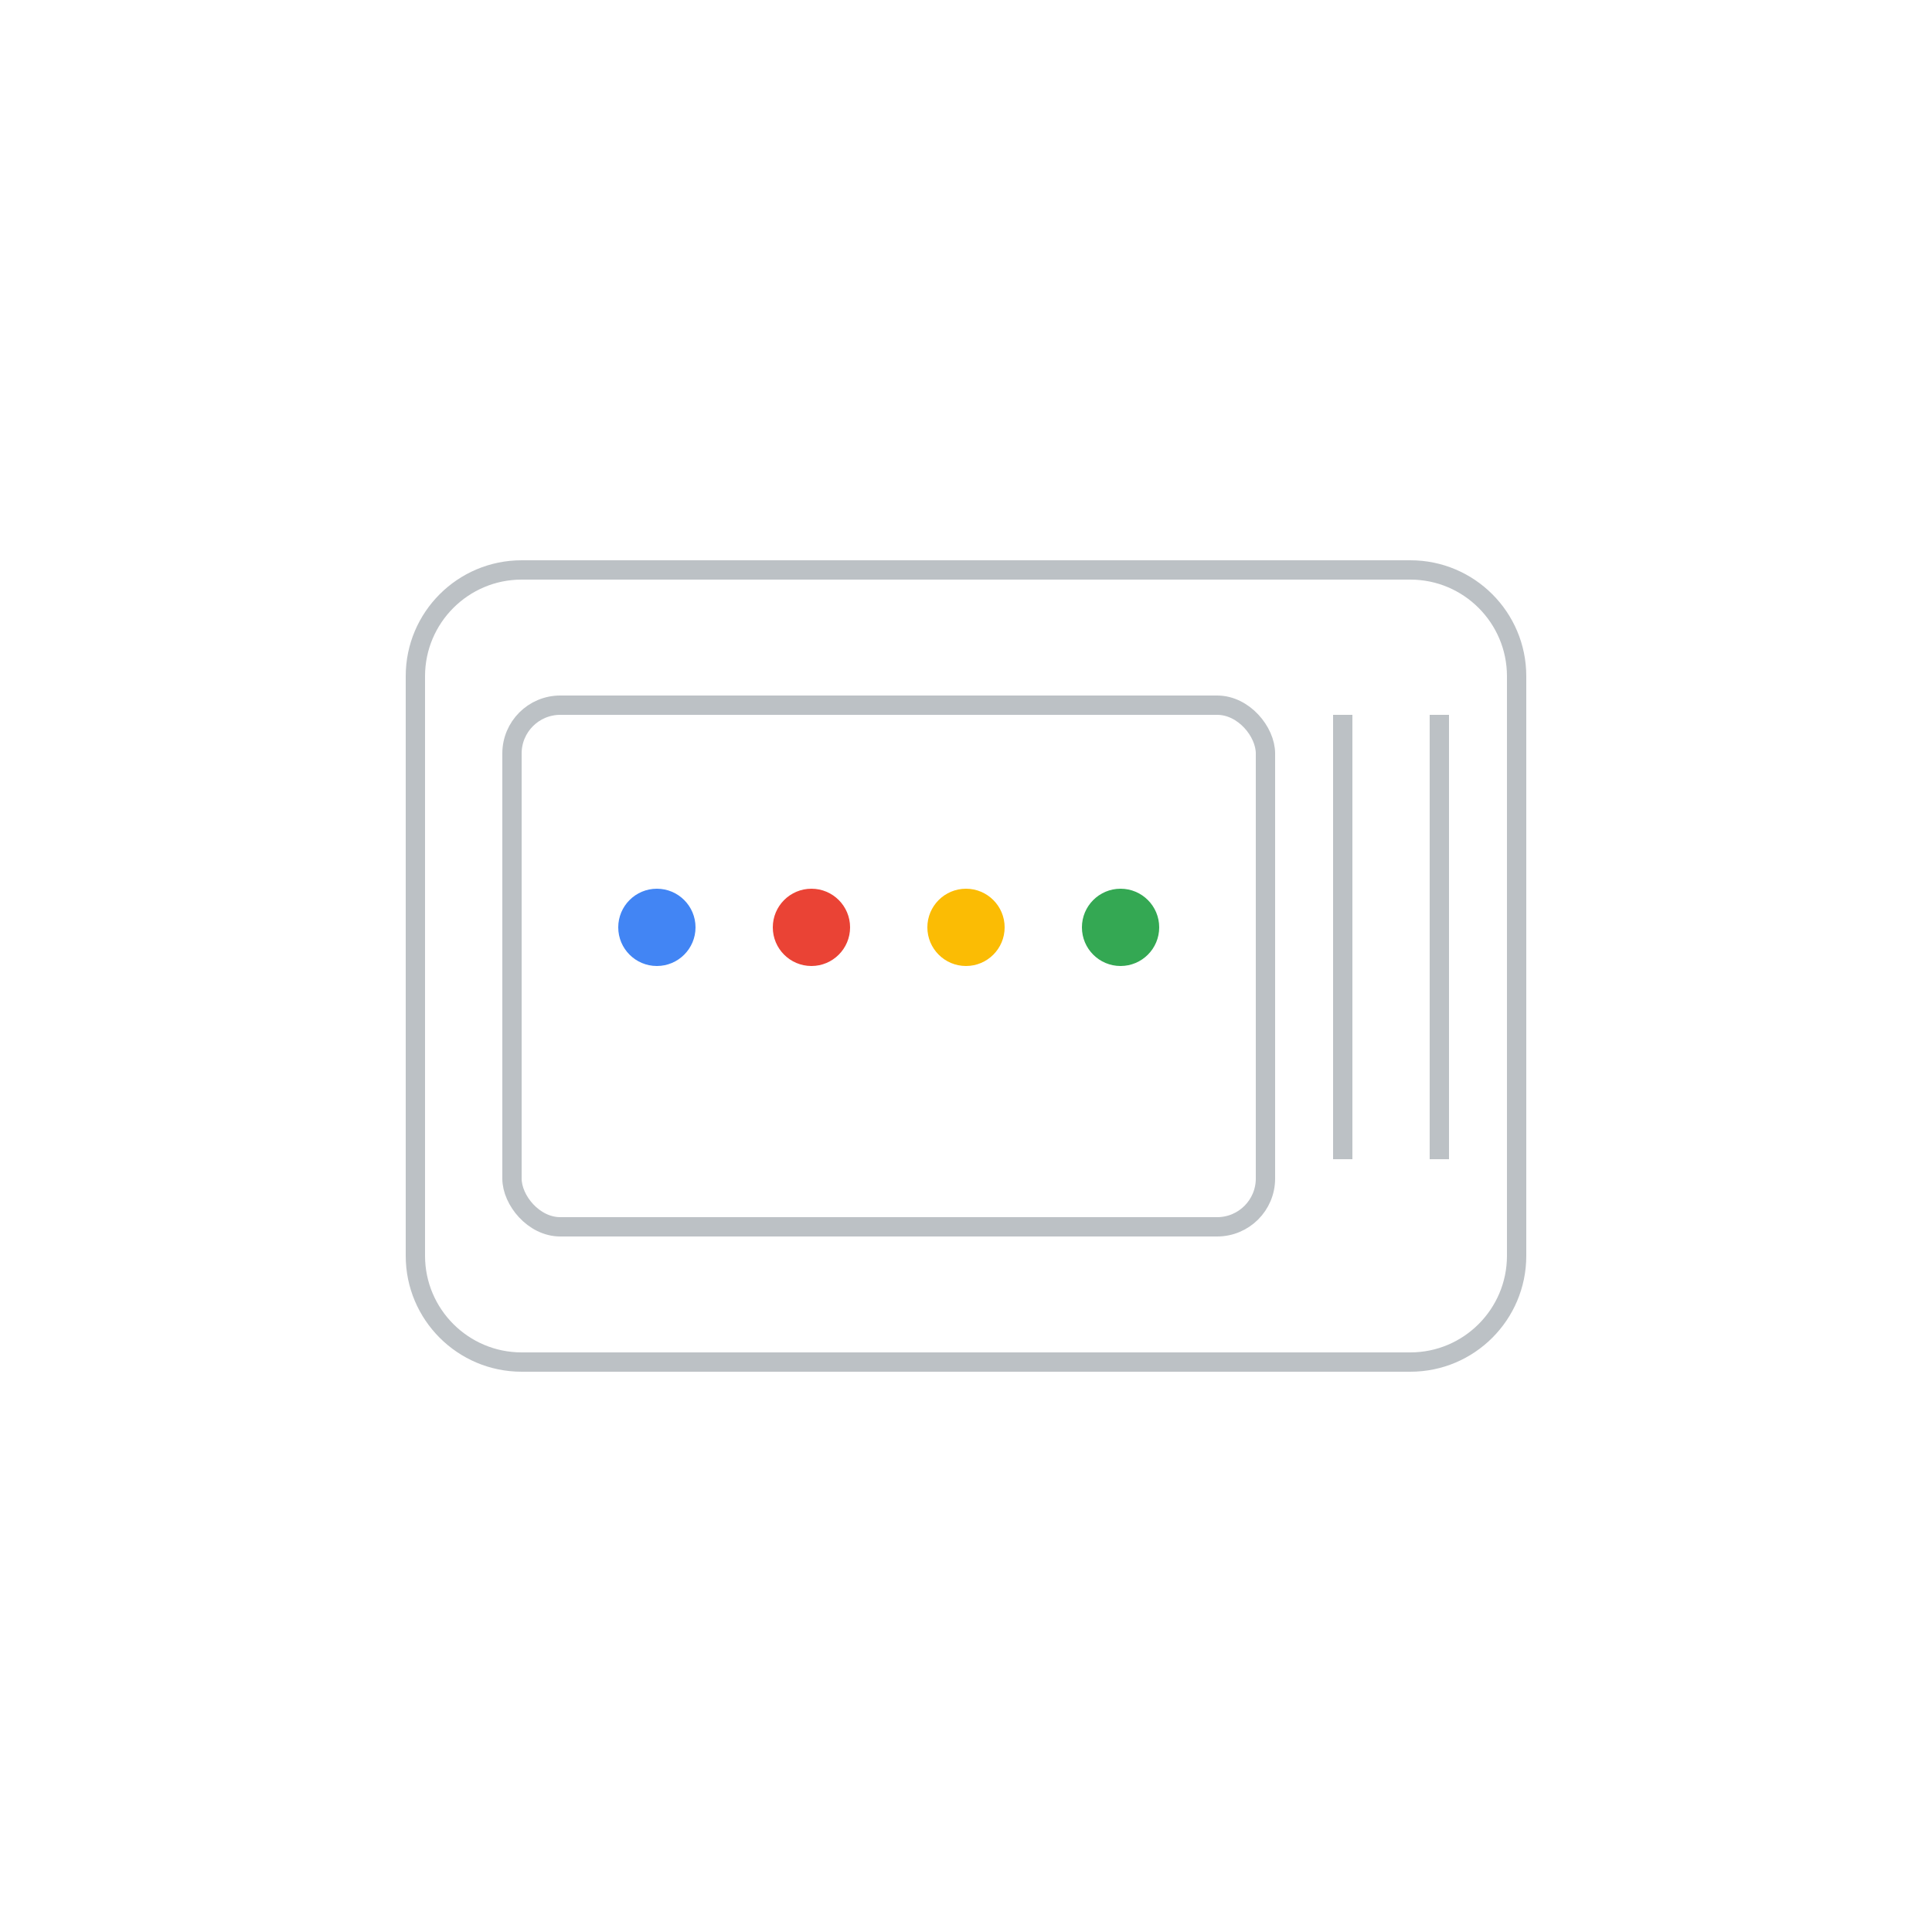 <svg width="100" height="100" viewBox="0 0 100 100" fill="none" xmlns="http://www.w3.org/2000/svg">
<g clip-path="url(#clip0_1_1798)">
<g filter="url(#filter0_d_1_1798)">
<path d="M80 8H20C14.477 8 10 12.477 10 18V78C10 83.523 14.477 88 20 88H80C85.523 88 90 83.523 90 78V18C90 12.477 85.523 8 80 8Z" fill="white"/>
<path d="M73 27H27C23.687 27 21 29.687 21 33V63C21 66.313 23.687 69 27 69H50H73C76.314 69 79 66.313 79 63V33C79 29.687 76.314 27 73 27ZM78 63C78 65.757 75.757 68 73 68H27C24.243 68 22 65.757 22 63V33C22 30.243 24.243 28 27 28H73C75.757 28 78 30.243 78 33V63Z" fill="#BCC1C5"/>
<rect x="26.5" y="34.5" width="39" height="27" rx="2.5" stroke="#BCC1C5"/>
<line x1="69.5" y1="58" x2="69.5" y2="35" stroke="#BCC1C5"/>
<line x1="74.5" y1="58" x2="74.5" y2="35" stroke="#BCC1C5"/>
</g>
<path d="M42 46C40.896 46 40 46.896 40 48C40 49.104 40.896 50 42 50C43.104 50 44 49.104 44 48C44 46.896 43.104 46 42 46Z" fill="#EA4335"/>
<path d="M34 46C32.896 46 32 46.896 32 48C32 49.104 32.896 50 34 50C35.104 50 36 49.104 36 48C36 46.896 35.104 46 34 46Z" fill="#4285F4"/>
<path d="M50 46C48.896 46 48 46.896 48 48C48 49.104 48.896 50 50 50C51.104 50 52 49.104 52 48C52 46.896 51.104 46 50 46Z" fill="#FBBC04"/>
<path d="M58 46C56.896 46 56 46.896 56 48C56 49.104 56.896 50 58 50C59.104 50 60 49.104 60 48C60 46.896 59.104 46 58 46Z" fill="#34A853"/>
</g>
<defs>
<filter id="filter0_d_1_1798" x="0" y="0" width="100" height="100" filterUnits="userSpaceOnUse" color-interpolation-filters="sRGB">
<feFlood flood-opacity="0" result="BackgroundImageFix"/>
<feColorMatrix in="SourceAlpha" type="matrix" values="0 0 0 0 0 0 0 0 0 0 0 0 0 0 0 0 0 0 127 0" result="hardAlpha"/>
<feOffset dy="2"/>
<feGaussianBlur stdDeviation="5"/>
<feColorMatrix type="matrix" values="0 0 0 0 0 0 0 0 0 0 0 0 0 0 0 0 0 0 0.5 0"/>
<feBlend mode="normal" in2="BackgroundImageFix" result="effect1_dropShadow_1_1798"/>
<feBlend mode="normal" in="SourceGraphic" in2="effect1_dropShadow_1_1798" result="shape"/>
</filter>
<clipPath id="clip0_1_1798">
<rect width="100" height="100" fill="white"/>
</clipPath>
</defs>
</svg>
